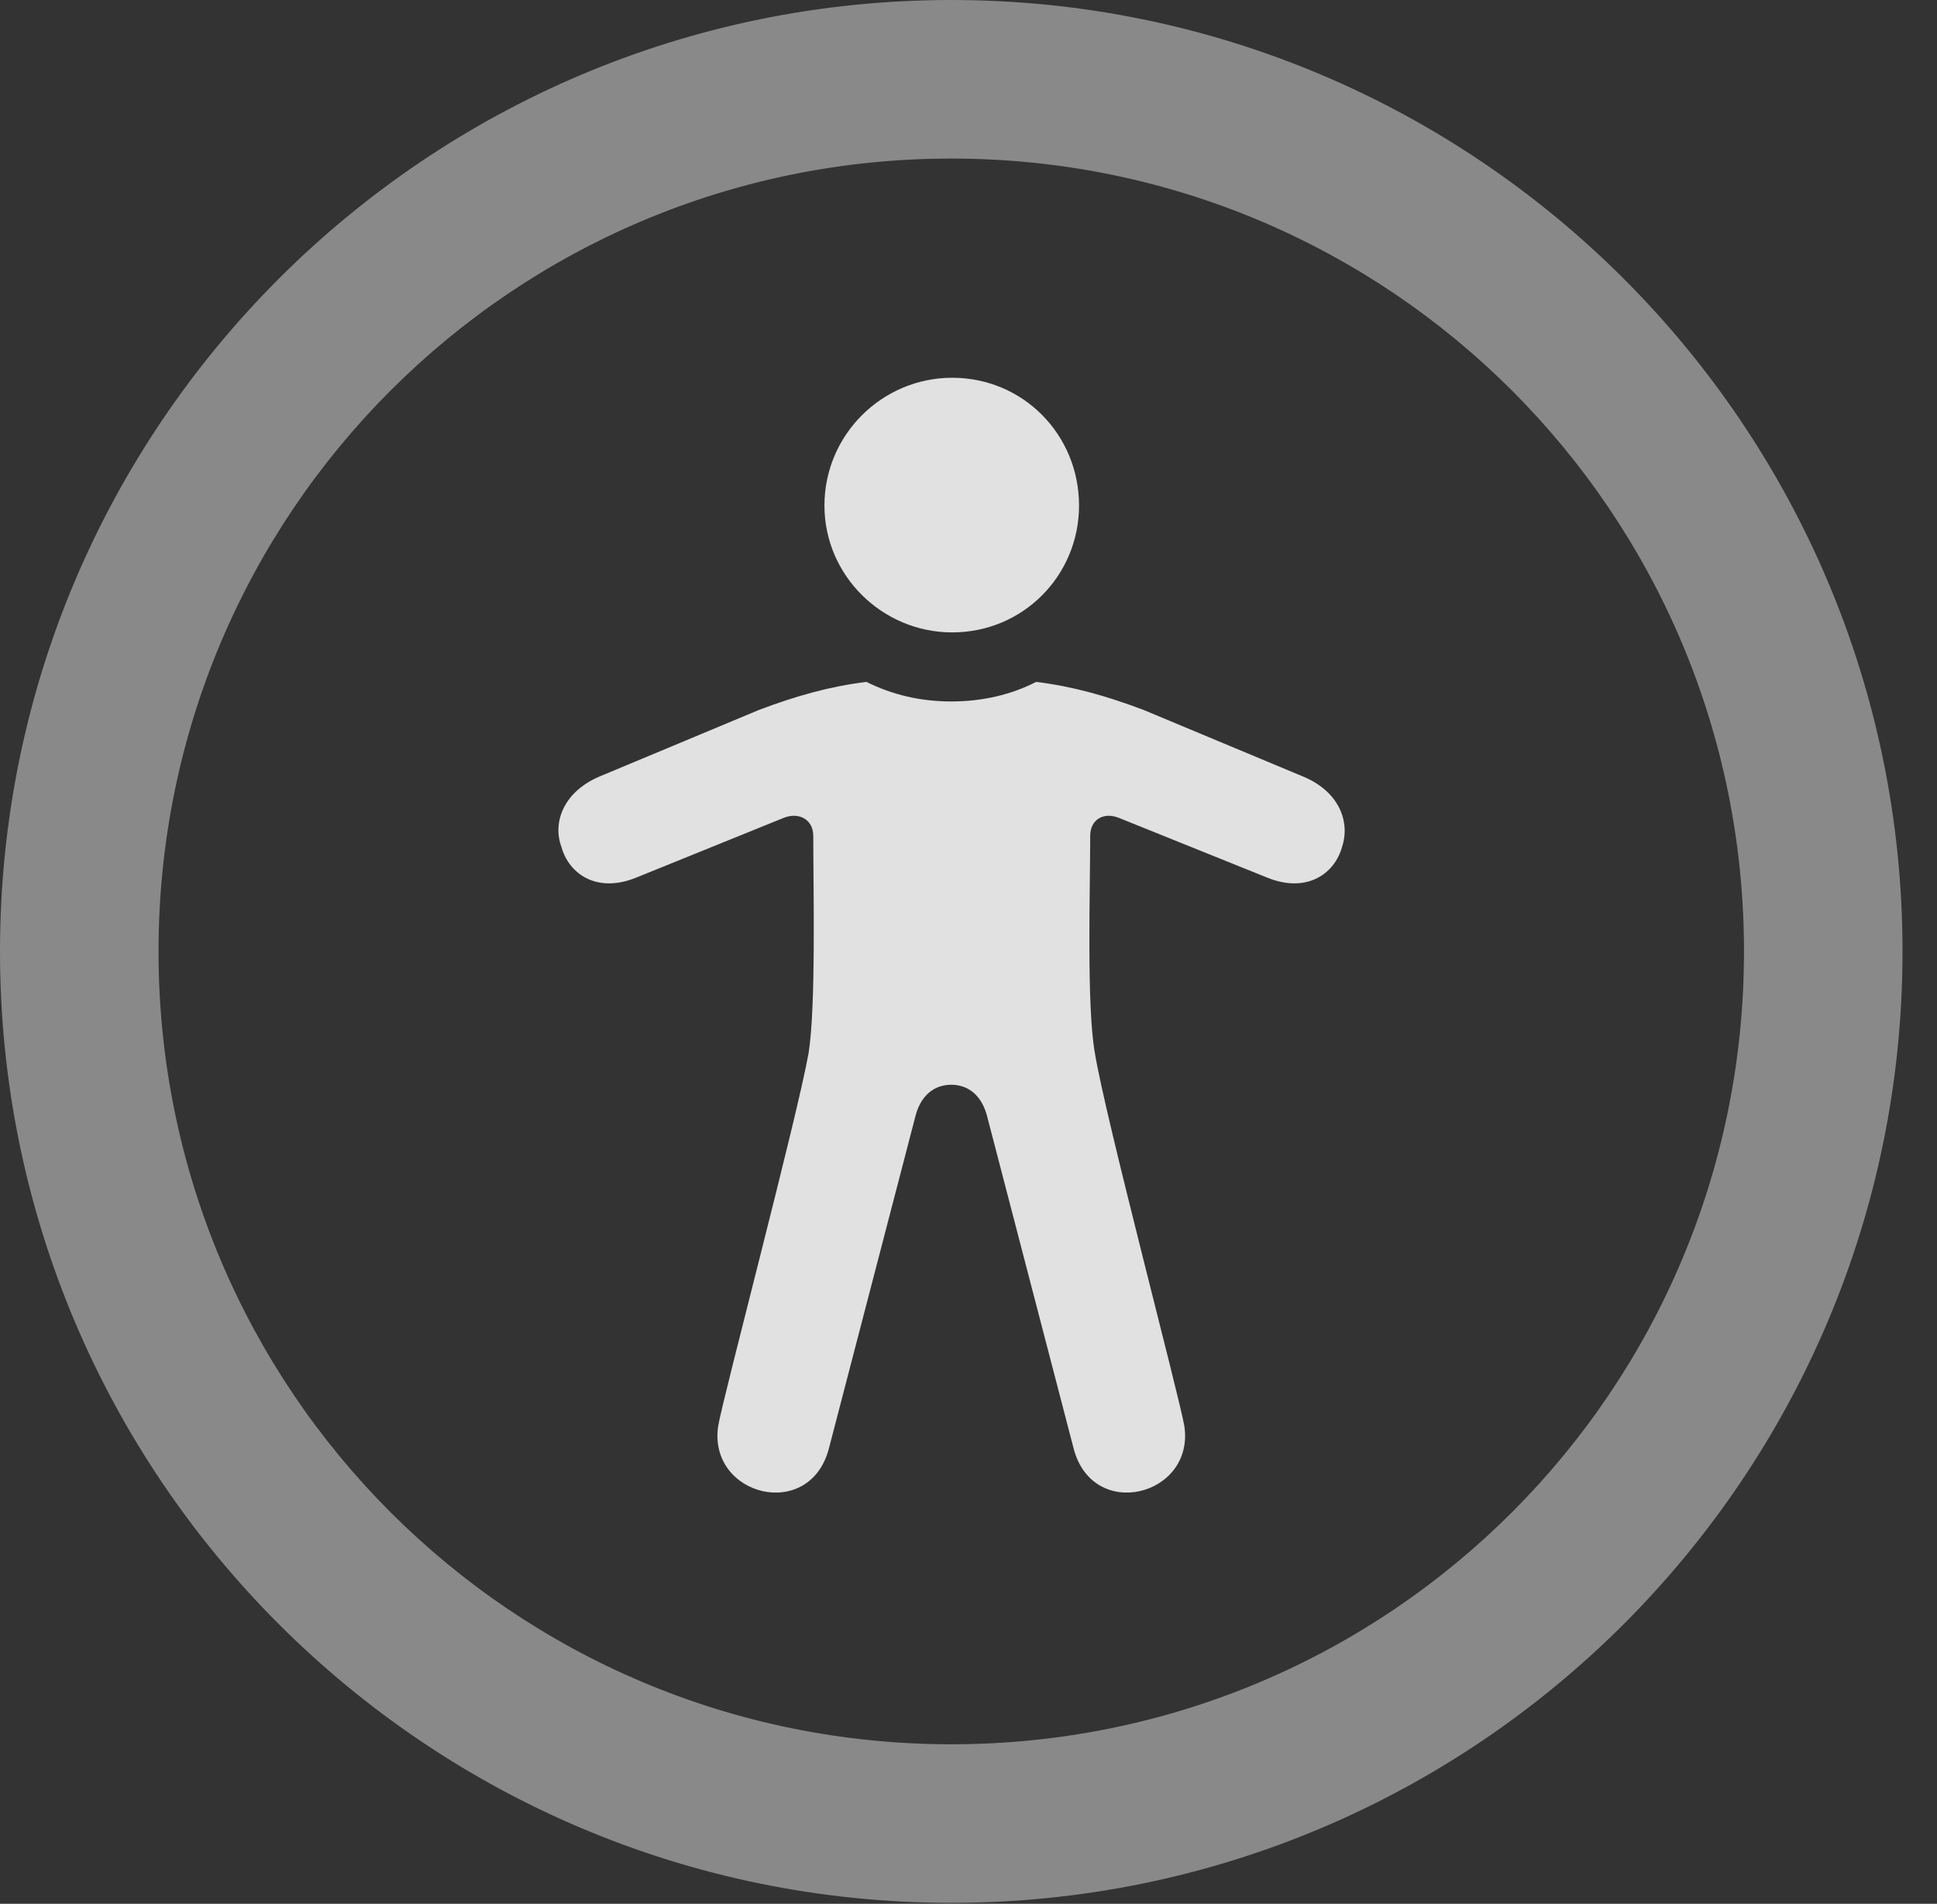 <?xml version="1.0" encoding="UTF-8"?>
<!--Generator: Apple Native CoreSVG 341-->
<!DOCTYPE svg
PUBLIC "-//W3C//DTD SVG 1.1//EN"
       "http://www.w3.org/Graphics/SVG/1.1/DTD/svg11.dtd">
<svg version="1.1" xmlns="http://www.w3.org/2000/svg" xmlns:xlink="http://www.w3.org/1999/xlink" viewBox="0 0 20.283 19.932">
 <rect x="0" y="0" width="20.283" height="19.932" fill="#333333" stroke="none"/>
 <g>
  <rect height="19.932" opacity="0" width="20.283" x="0" y="0"/>
  <path d="M9.961 19.922C15.459 19.922 19.922 15.459 19.922 9.961C19.922 4.463 15.459 0 9.961 0C4.463 0 0 4.463 0 9.961C0 15.459 4.463 19.922 9.961 19.922ZM9.961 18.262C5.371 18.262 1.66 14.551 1.66 9.961C1.66 5.371 5.371 1.66 9.961 1.66C14.551 1.66 18.262 5.371 18.262 9.961C18.262 14.551 14.551 18.262 9.961 18.262Z" fill="white" fill-opacity="0.425"/>
  <path d="M9.971 6.621C10.713 6.621 11.299 6.025 11.299 5.293C11.299 4.551 10.713 3.955 9.971 3.955C9.238 3.955 8.633 4.551 8.633 5.293C8.633 6.025 9.238 6.621 9.971 6.621ZM9.961 11.357C10.137 11.357 10.273 11.465 10.332 11.67L11.24 15.156C11.435 15.938 12.51 15.664 12.402 14.932C12.354 14.639 11.572 11.69 11.465 11.025C11.377 10.537 11.416 9.307 11.416 8.75C11.416 8.584 11.553 8.496 11.719 8.564L13.271 9.189C13.682 9.355 13.975 9.15 14.053 8.867C14.141 8.604 14.023 8.281 13.633 8.125L11.973 7.432C11.582 7.285 11.24 7.188 10.85 7.139C10.586 7.275 10.283 7.344 9.961 7.344C9.639 7.344 9.346 7.275 9.072 7.139C8.682 7.188 8.34 7.285 7.949 7.432L6.289 8.125C5.908 8.281 5.781 8.604 5.879 8.867C5.957 9.15 6.25 9.355 6.66 9.189L8.203 8.564C8.369 8.496 8.516 8.584 8.516 8.75C8.516 9.307 8.545 10.537 8.467 11.025C8.35 11.69 7.568 14.639 7.52 14.932C7.412 15.664 8.486 15.938 8.682 15.156L9.59 11.67C9.648 11.465 9.785 11.357 9.961 11.357Z" fill="white" fill-opacity="0.85"/>
 </g>
</svg>
